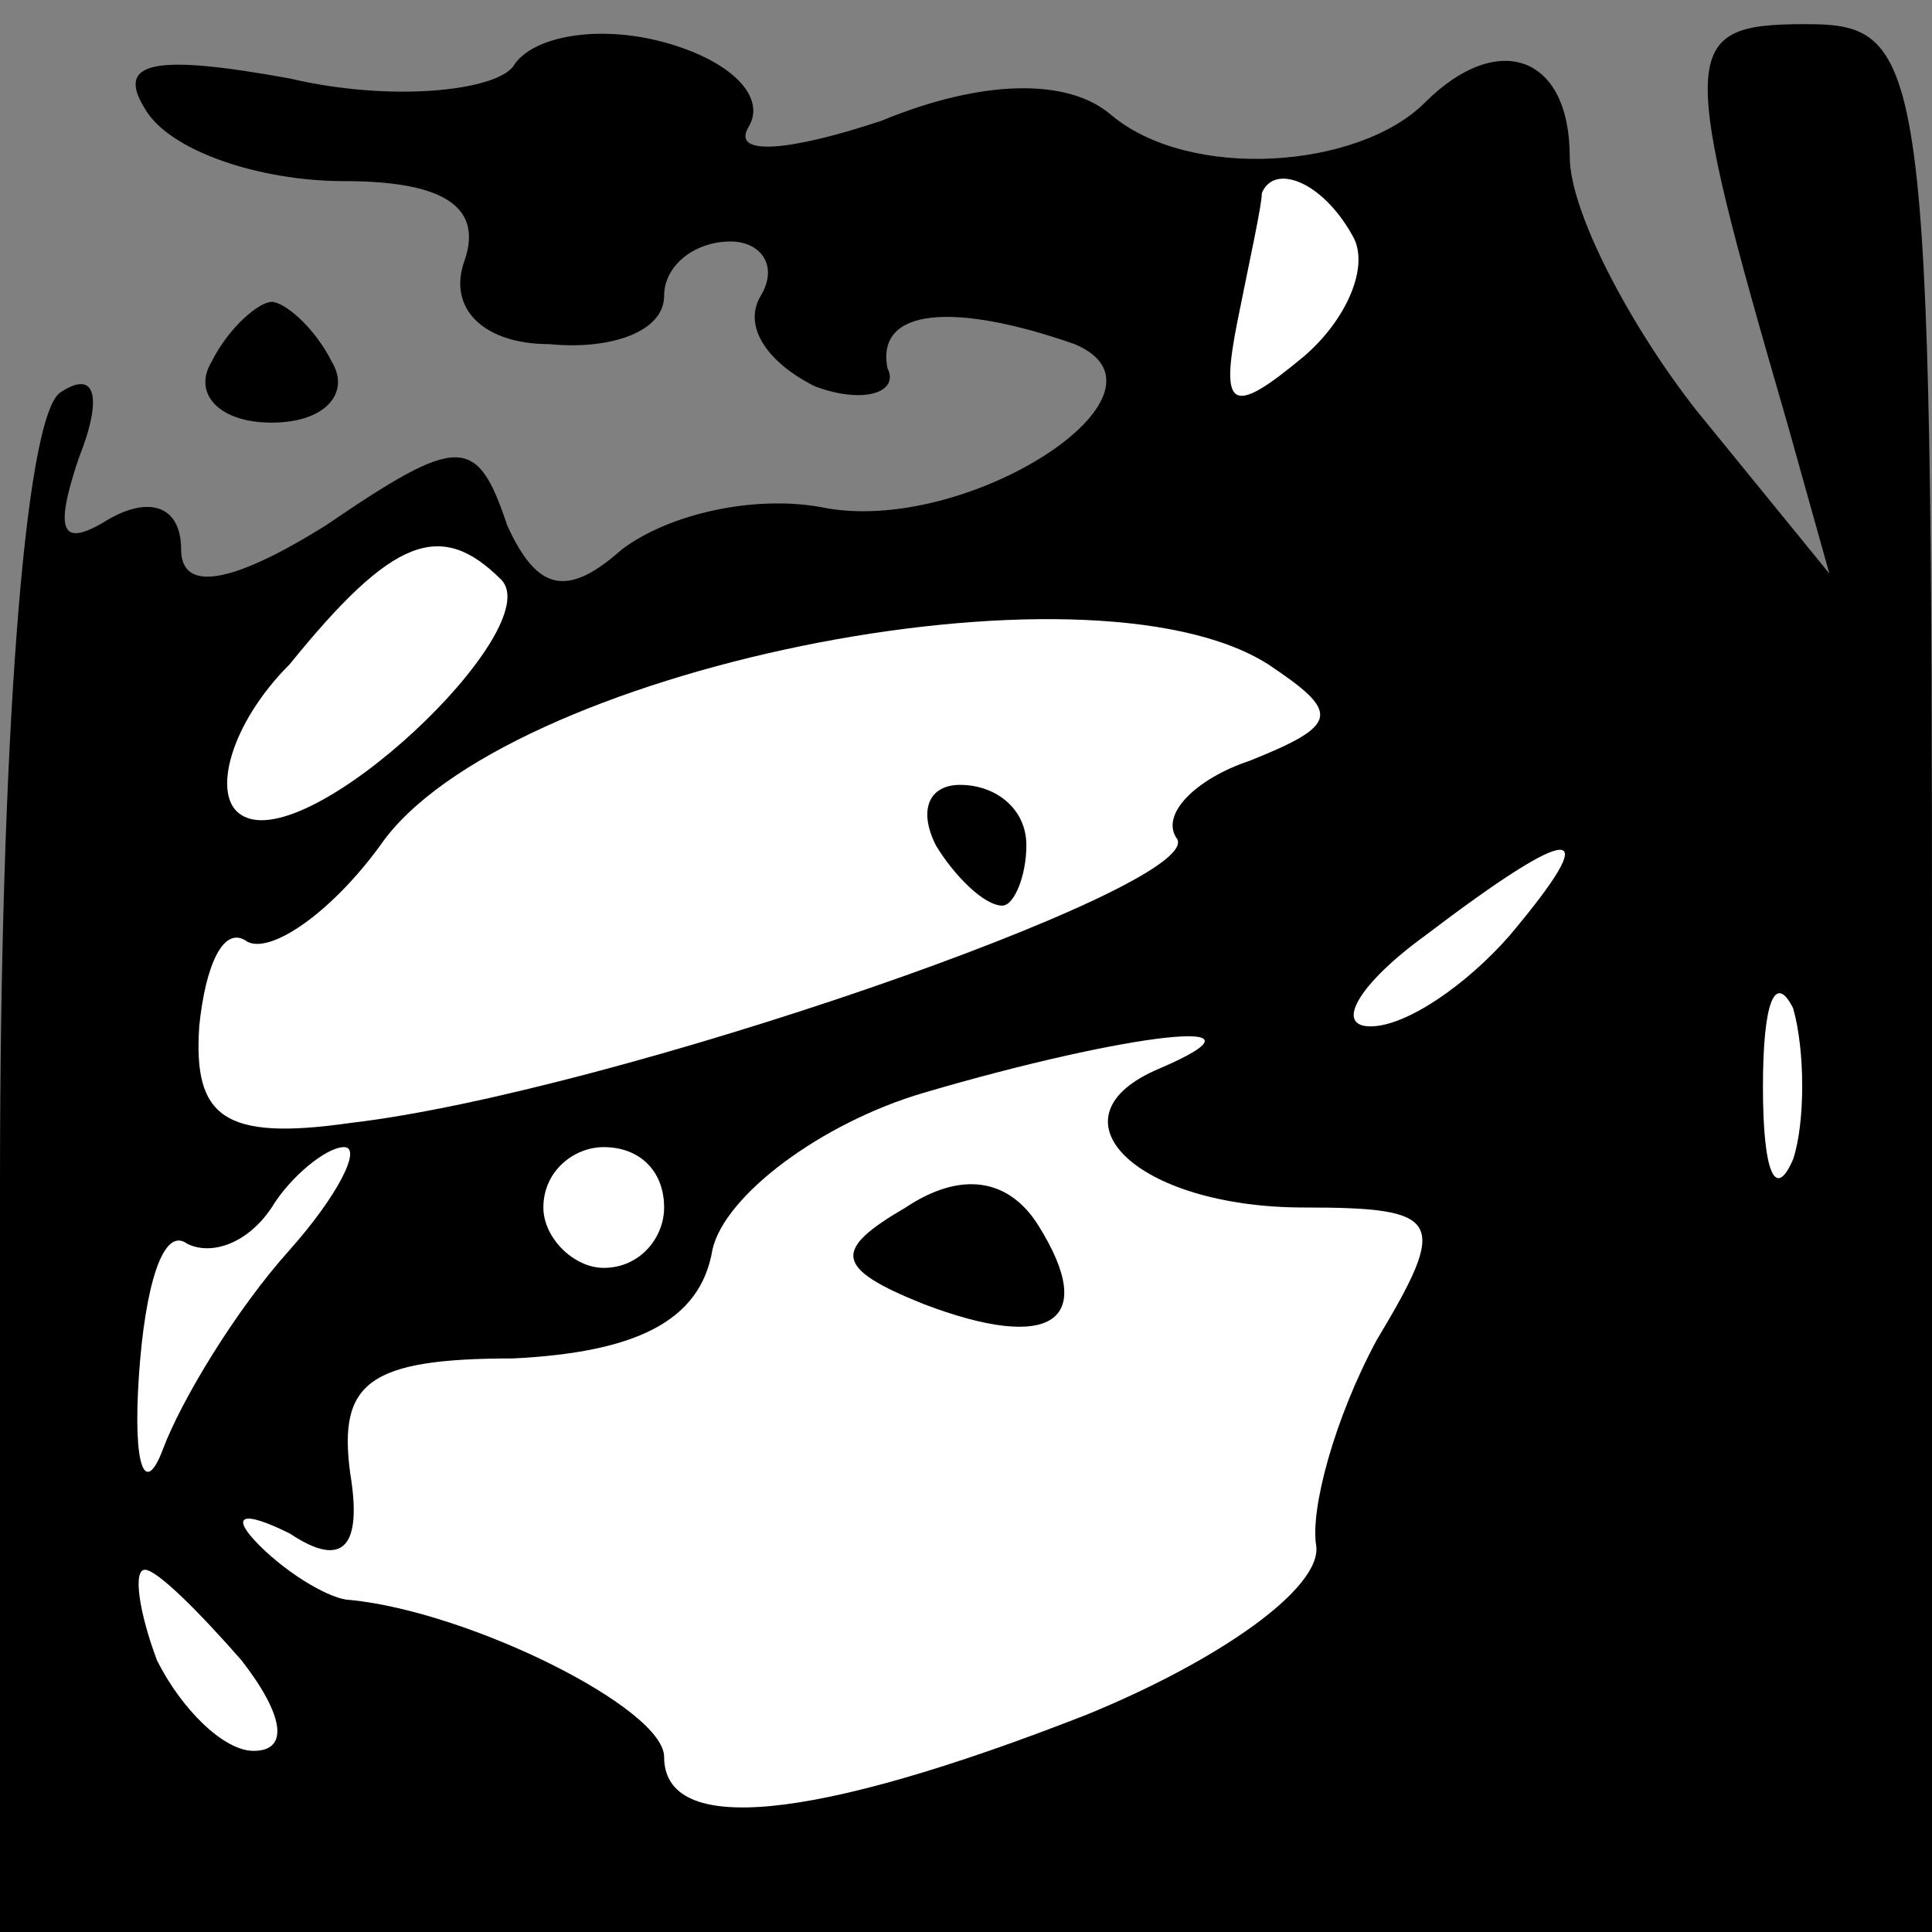 <?xml version="1.0" standalone="no"?>
<!DOCTYPE svg PUBLIC "-//W3C//DTD SVG 20010904//EN"
 "http://www.w3.org/TR/2001/REC-SVG-20010904/DTD/svg10.dtd">
<svg version="1.0" xmlns="http://www.w3.org/2000/svg"
 width="32pt" height="32pt" viewBox="0 0 32 32"
 preserveAspectRatio="xMidYMid meet">
<rect x="0" y="0" width="32" height="32" fill="#808080" stroke="none"/>
<g transform="translate(0,32) scale(0.1,-0.1)"
fill="#000000" stroke="none">
<path fill="#000000" stroke="none" d="M85 309 c-3 -4 -20 -6 -37 -2 -22 4
-29 3 -24 -5 4 -7 19 -12 33 -12 16 0 23 -4 20 -13 -3 -8 3 -14 14 -14 10 -1
19 2 19 8 0 5 5 9 11 9 5 0 8 -4 5 -9 -3 -5 1 -11 9 -15 8 -3 14 -1 12 3 -2
10 11 11 31 4 19 -8 -18 -32 -42 -27 -11 2 -25 -1 -33 -7 -9 -8 -14 -7 -19 4
-5 15 -8 15 -30 0 -16 -10 -24 -11 -24 -4 0 7 -5 9 -12 5 -8 -5 -9 -2 -5 10 4
10 3 15 -3 11 -6 -4 -10 -59 -10 -131 l0 -124 160 0 160 0 0 158 c0 153 -1
158 -21 158 -21 0 -21 -4 -3 -66 l7 -25 -22 27 c-11 14 -21 33 -21 42 0 17
-12 21 -24 9 -11 -11 -39 -13 -52 -2 -7 6 -21 6 -38 -1 -15 -5 -25 -6 -22 -1
3 5 -3 11 -14 14 -11 3 -22 1 -25 -4z"/>
<path fill="#ffffff" stroke="none" d="M224 281 c3 -5 -1 -14 -8 -20 -12 -10
-14 -9 -11 6 2 10 4 19 4 21 2 5 10 2 15 -7z"/>
<path fill="#ffffff" stroke="none" d="M83 224 c8 -8 -32 -46 -43 -39 -5 3 -2
15 8 25 17 21 25 24 35 14z"/>
<path fill="#ffffff" stroke="none" d="M210 210 c12 -8 12 -10 -3 -16 -9 -3
-15 -9 -12 -13 4 -8 -94 -42 -137 -47 -21 -3 -26 1 -25 16 1 10 4 17 8 14 4
-2 14 5 22 16 20 29 117 49 147 30z"/>
<path fill="#ffffff" stroke="none" d="M250 165 c-7 -8 -17 -15 -23 -15 -6 0
-2 7 9 15 25 19 30 19 14 0z"/>
<path fill="#ffffff" stroke="none" d="M297 128 c-3 -7 -5 -2 -5 12 0 14 2 19
5 13 2 -7 2 -19 0 -25z"/>
<path fill="#ffffff" stroke="none" d="M192 143 c-19 -8 -4 -23 24 -23 23 0
24 -2 12 -22 -7 -13 -11 -28 -10 -34 1 -7 -16 -19 -38 -28 -46 -18 -70 -20
-70 -7 0 8 -32 24 -52 26 -3 0 -10 4 -15 9 -5 5 -3 6 5 2 9 -6 12 -2 10 10 -2
15 3 19 27 19 20 1 31 6 33 18 2 9 18 21 35 26 34 10 60 13 39 4z"/>
<path fill="#ffffff" stroke="none" d="M48 113 c-9 -10 -18 -25 -21 -33 -3 -8
-5 -3 -4 12 1 15 4 25 8 22 4 -2 10 0 14 6 3 5 9 10 12 10 3 0 -1 -8 -9 -17z"/>
<path fill="#ffffff" stroke="none" d="M110 120 c0 -5 -4 -10 -10 -10 -5 0
-10 5 -10 10 0 6 5 10 10 10 6 0 10 -4 10 -10z"/>
<path fill="#ffffff" stroke="none" d="M40 45 c7 -9 8 -15 2 -15 -5 0 -12 7
-16 15 -3 8 -4 15 -2 15 2 0 9 -7 16 -15z"/>
<path fill="#000000" stroke="none" d="M155 180 c3 -5 8 -10 11 -10 2 0 4 5 4
10 0 6 -5 10 -11 10 -5 0 -7 -4 -4 -10z"/>
<path fill="#000000" stroke="none" d="M150 120 c-12 -7 -12 -10 3 -16 21 -8
29 -3 19 13 -5 8 -13 9 -22 3z"/>
<path fill="#000000" stroke="none" d="M35 260 c-3 -5 1 -10 10 -10 9 0 13 5
10 10 -3 6 -8 10 -10 10 -2 0 -7 -4 -10 -10z"/>
</g>
</svg>
